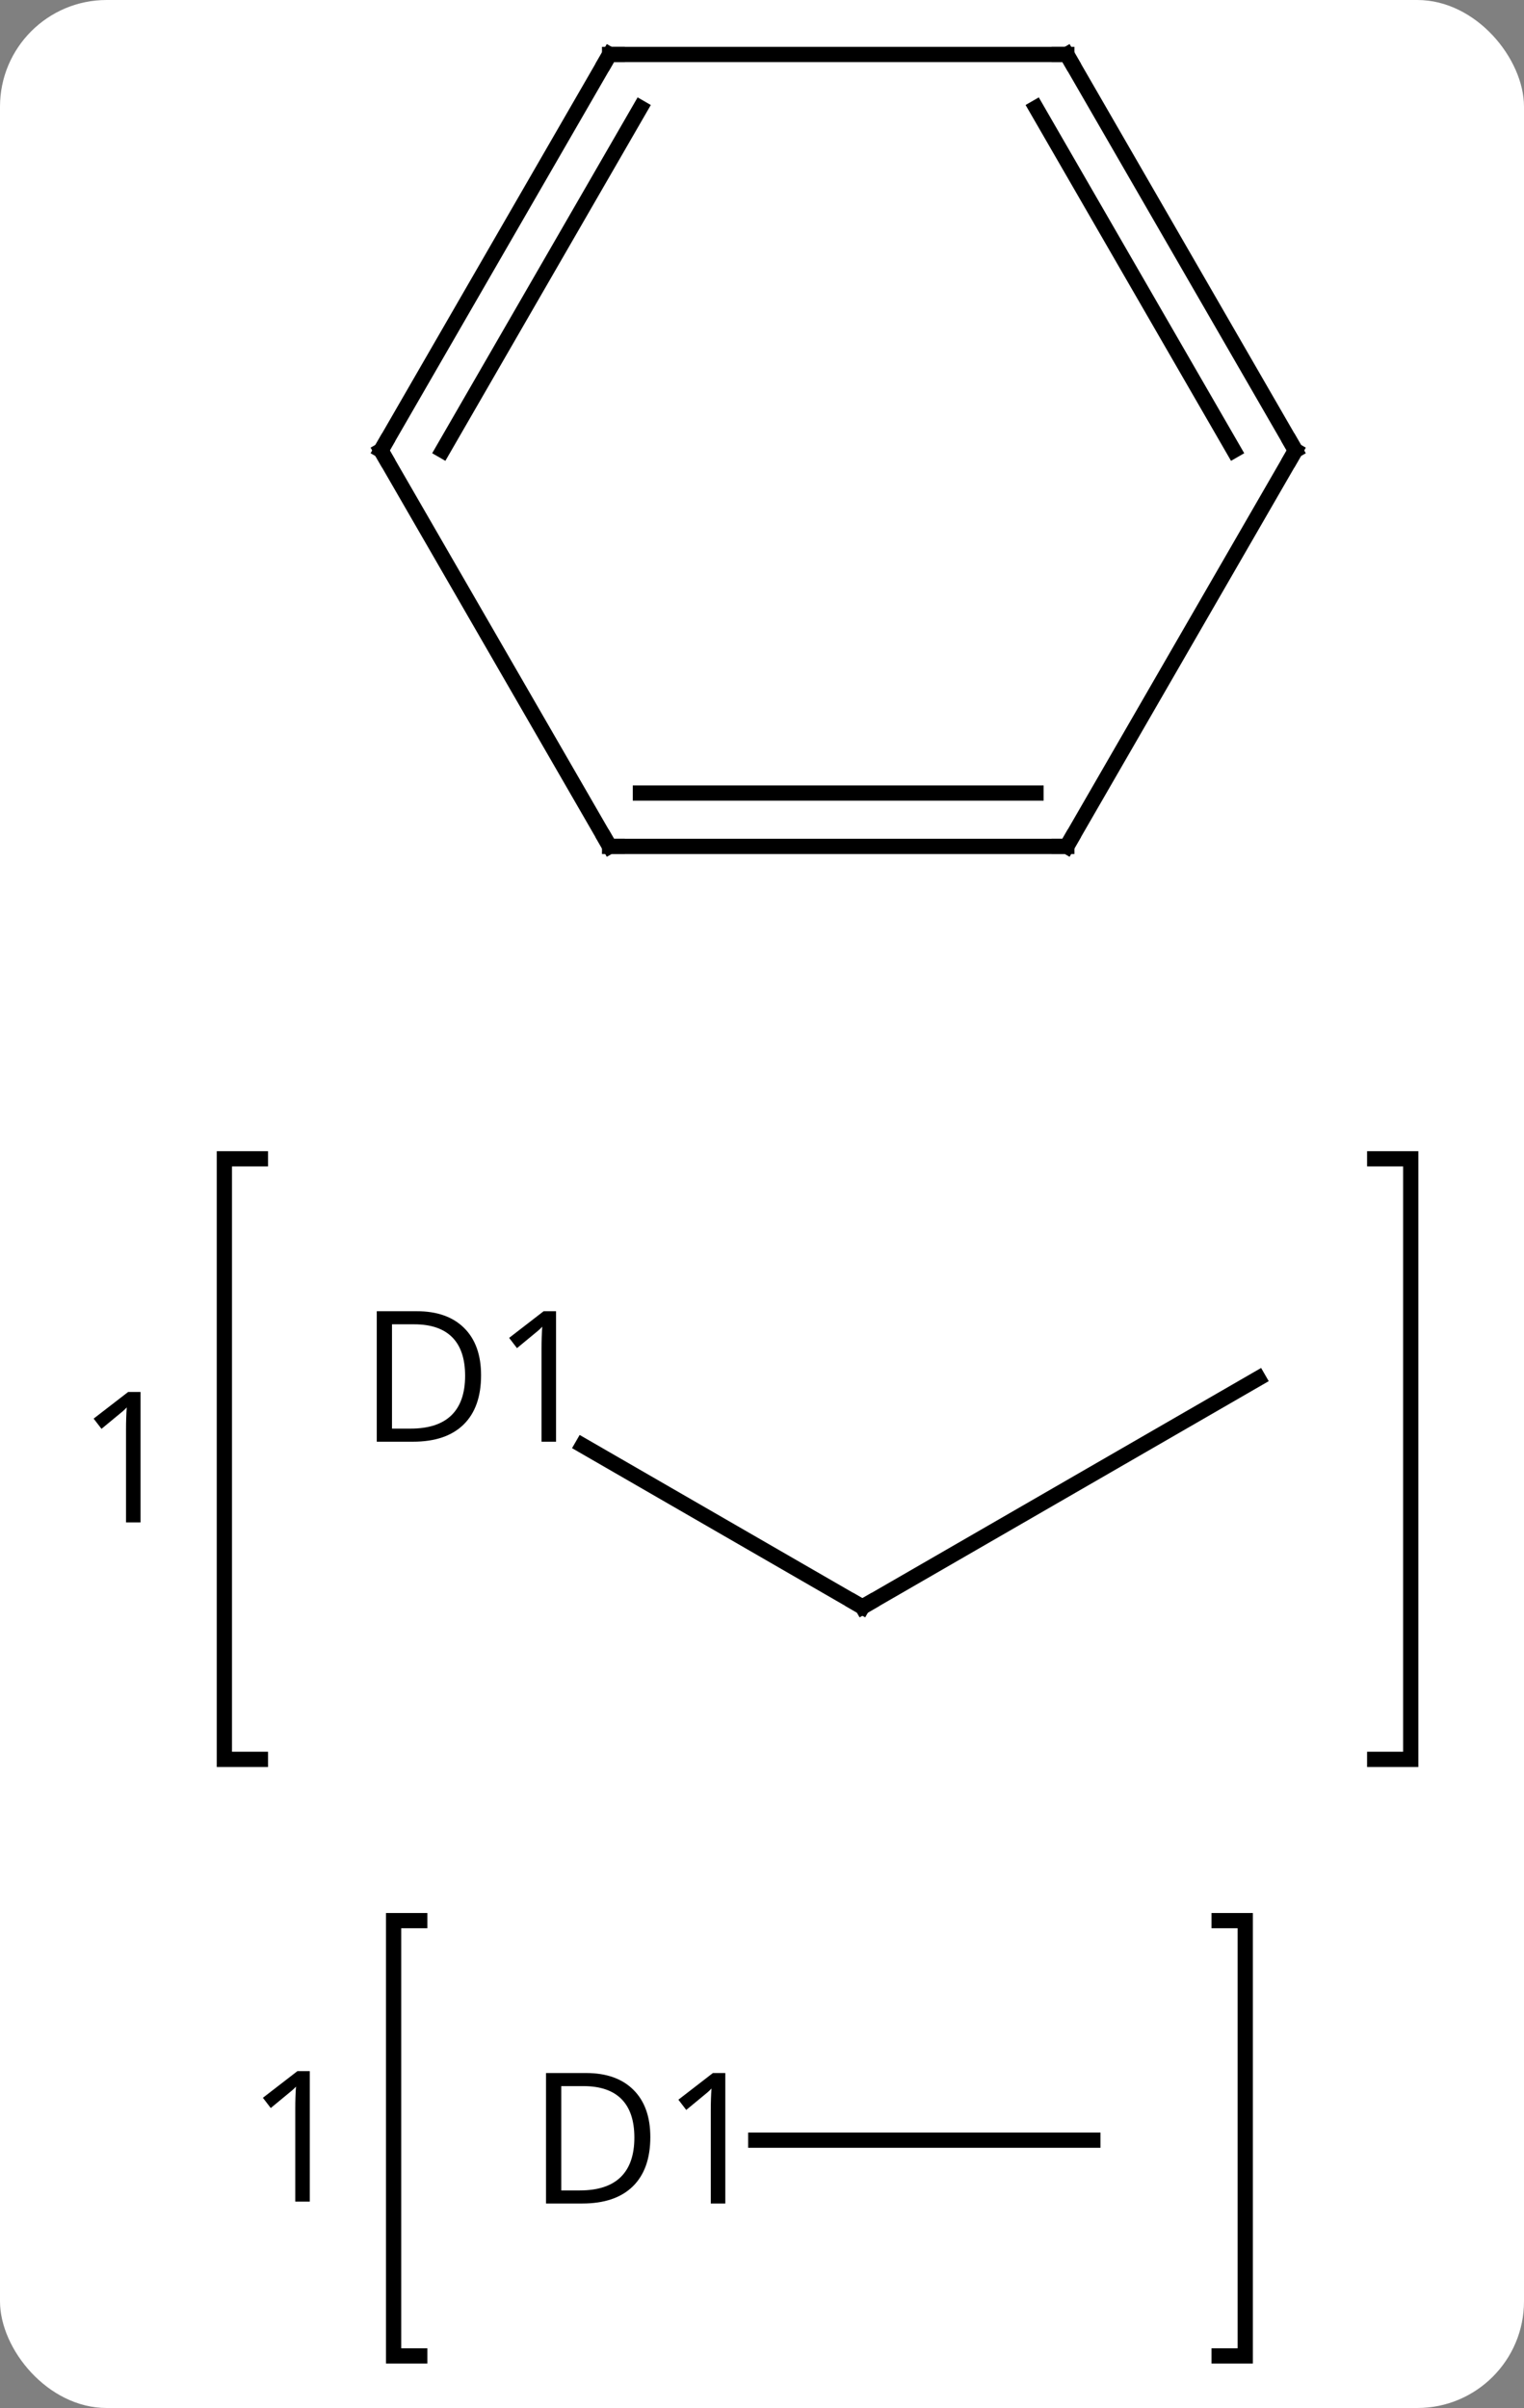<svg width="100" viewBox="0 0 100 158" style="fill-opacity:1; color-rendering:auto; color-interpolation:auto; text-rendering:auto; stroke:black; stroke-linecap:square; stroke-miterlimit:10; shape-rendering:auto; stroke-opacity:1; fill:black; stroke-dasharray:none; font-weight:normal; stroke-width:1; font-family:'Open Sans'; font-style:normal; stroke-linejoin:miter; font-size:12; stroke-dashoffset:0; image-rendering:auto;" height="158" class="cas-substance-image" xmlns:xlink="http://www.w3.org/1999/xlink" xmlns="http://www.w3.org/2000/svg"><rect x="0" y="0" width="100" height="158" fill="#808080" stroke="none"/><svg class="cas-substance-single-component"><rect y="0" x="0" width="100" stroke="none" ry="7" rx="7" height="158" fill="white" class="cas-substance-group"/><svg y="0" x="3" width="93" viewBox="0 0 93 158" style="fill:black;" height="158" class="cas-substance-single-component-image"><svg><g><g transform="translate(52,72)" style="text-rendering:geometricPrecision; color-rendering:optimizeQuality; color-interpolation:linearRGB; stroke-linecap:butt; image-rendering:optimizeQuality;"><path style="fill:none;" d="M-37.913 4.035 L-40.278 4.035 L-40.278 43.441 L-37.913 43.441"/><path style="fill:none;" d="M35.203 4.035 L37.567 4.035 L37.567 43.441 L35.203 43.441"/><path style="stroke:none;" d="M-45.778 27.894 L-46.731 27.894 L-46.731 21.785 Q-46.731 21.019 -46.684 20.347 Q-46.794 20.472 -46.95 20.605 Q-47.106 20.738 -48.34 21.753 L-48.856 21.082 L-46.59 19.332 L-45.778 19.332 L-45.778 27.894 Z"/><path style="fill:none;" d="M-27.458 54.021 L-29.172 54.021 L-29.172 82.583 L-27.458 82.583"/><path style="fill:none;" d="M24.996 54.021 L26.71 54.021 L26.71 82.583 L24.996 82.583"/><path style="stroke:none;" d="M-34.672 72.458 L-35.625 72.458 L-35.625 66.349 Q-35.625 65.583 -35.578 64.911 Q-35.688 65.036 -35.844 65.169 Q-36 65.302 -37.234 66.318 L-37.75 65.646 L-35.484 63.896 L-34.672 63.896 L-34.672 72.458 Z"/><line y2="22.837" y1="33.441" x2="-16.782" x1="1.587" style="fill:none;"/><line y2="18.441" y1="33.441" x2="27.567" x1="1.587" style="fill:none;"/><line y2="68.427" y1="68.427" x2="16.71" x1="-5.408" style="fill:none;"/><line y2="-16.464" y1="-42.444" x2="-15" x1="-30" style="fill:none;"/><line y2="-68.427" y1="-42.444" x2="-15" x1="-30" style="fill:none;"/><line y2="-64.927" y1="-42.444" x2="-12.979" x1="-25.959" style="fill:none;"/><line y2="-16.464" y1="-16.464" x2="15" x1="-15" style="fill:none;"/><line y2="-19.964" y1="-19.964" x2="12.979" x1="-12.979" style="fill:none;"/><line y2="-68.427" y1="-68.427" x2="15" x1="-15" style="fill:none;"/><line y2="-42.444" y1="-16.464" x2="30" x1="15" style="fill:none;"/><line y2="-42.444" y1="-68.427" x2="30" x1="15" style="fill:none;"/><line y2="-42.444" y1="-64.927" x2="25.959" x1="12.979" style="fill:none;"/><path style="fill:none; stroke-miterlimit:5;" d="M1.154 33.191 L1.587 33.441 L2.02 33.191"/><path style="stroke-miterlimit:5; stroke:none;" d="M-23.434 18.238 Q-23.434 20.347 -24.582 21.472 Q-25.731 22.597 -27.903 22.597 L-30.278 22.597 L-30.278 14.035 L-27.653 14.035 Q-25.653 14.035 -24.544 15.136 Q-23.434 16.238 -23.434 18.238 ZM-24.481 18.269 Q-24.481 16.597 -25.325 15.746 Q-26.169 14.894 -27.825 14.894 L-29.278 14.894 L-29.278 21.738 L-28.059 21.738 Q-26.278 21.738 -25.379 20.863 Q-24.481 19.988 -24.481 18.269 ZM-18.514 22.597 L-19.467 22.597 L-19.467 16.488 Q-19.467 15.722 -19.42 15.05 Q-19.53 15.175 -19.686 15.308 Q-19.842 15.441 -21.077 16.457 L-21.592 15.785 L-19.327 14.035 L-18.514 14.035 L-18.514 22.597 Z"/><path style="stroke-miterlimit:5; stroke:none;" d="M-12.328 68.224 Q-12.328 70.333 -13.476 71.458 Q-14.625 72.583 -16.797 72.583 L-19.172 72.583 L-19.172 64.021 L-16.547 64.021 Q-14.547 64.021 -13.438 65.122 Q-12.328 66.224 -12.328 68.224 ZM-13.375 68.255 Q-13.375 66.583 -14.219 65.732 Q-15.062 64.88 -16.719 64.88 L-18.172 64.88 L-18.172 71.724 L-16.953 71.724 Q-15.172 71.724 -14.273 70.849 Q-13.375 69.974 -13.375 68.255 ZM-7.408 72.583 L-8.361 72.583 L-8.361 66.474 Q-8.361 65.708 -8.314 65.036 Q-8.424 65.161 -8.58 65.294 Q-8.736 65.427 -9.971 66.443 L-10.486 65.771 L-8.221 64.021 L-7.408 64.021 L-7.408 72.583 Z"/><path style="fill:none; stroke-miterlimit:5;" d="M-29.75 -42.011 L-30 -42.444 L-29.75 -42.877"/><path style="fill:none; stroke-miterlimit:5;" d="M-15.25 -16.897 L-15 -16.464 L-14.5 -16.464"/><path style="fill:none; stroke-miterlimit:5;" d="M-15.25 -67.994 L-15 -68.427 L-14.5 -68.427"/><path style="fill:none; stroke-miterlimit:5;" d="M14.5 -16.464 L15 -16.464 L15.25 -16.897"/><path style="fill:none; stroke-miterlimit:5;" d="M14.5 -68.427 L15 -68.427 L15.25 -67.994"/><path style="fill:none; stroke-miterlimit:5;" d="M29.75 -42.011 L30 -42.444 L29.75 -42.877"/></g></g></svg></svg></svg></svg>